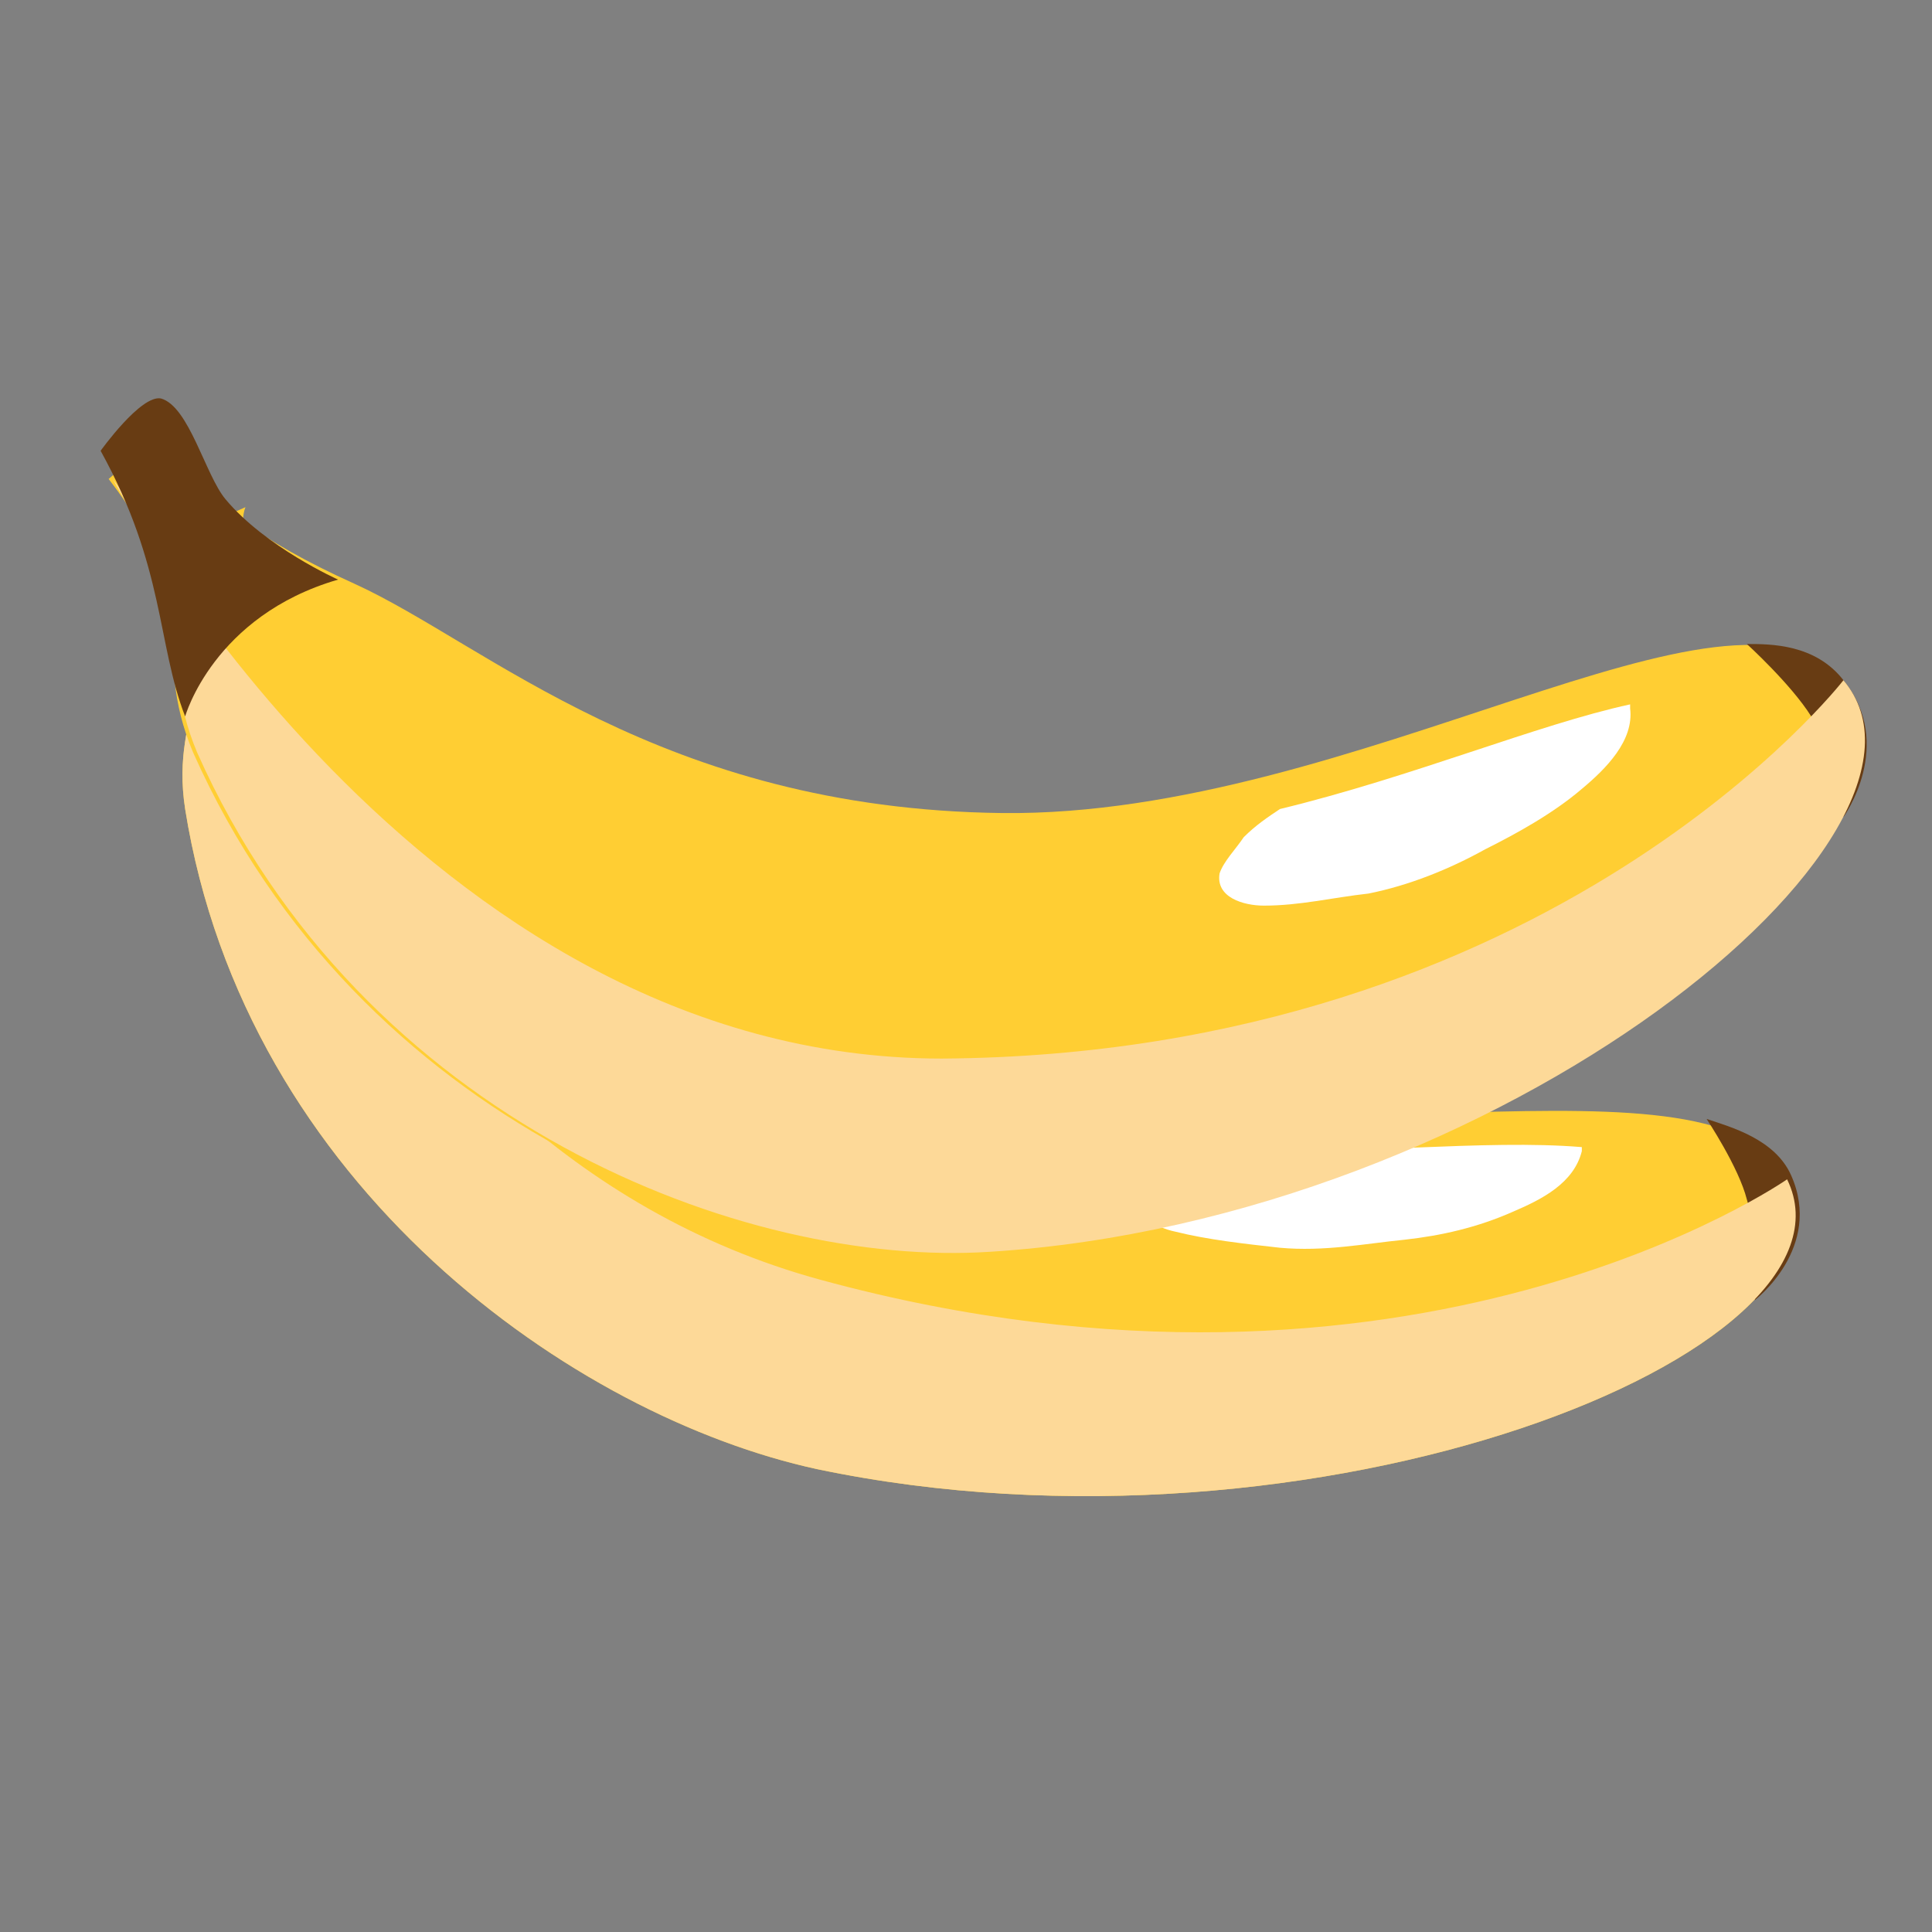 <?xml version="1.0" encoding="utf-8"?>
<!-- Generator: Adobe Illustrator 24.1.1, SVG Export Plug-In . SVG Version: 6.00 Build 0)  -->
<svg version="1.1" id="Laag_1" xmlns="http://www.w3.org/2000/svg" xmlns:xlink="http://www.w3.org/1999/xlink" x="0px" y="0px"
	 viewBox="0 0 48 48" style="enable-background:new 0 0 48 48;" xml:space="preserve">
<rect x="0" y="0" width="48" height="48" fill="#808080" stroke="none"/>
<g>
	<g>
		<g>
			<g>
				<path style="fill:#FFCE33;" d="M9.5,17.4c2.8,2.2,5.9,7,14,9.4c8.4,2.4,19.2-1,20.9,2.5c2.1,4.3-11.7,9.8-24.1,7.2
					c-6-1.3-14.2-7-15.7-16.4c-0.4-2.6,1.2-3.2-0.3-6.7l1.8-0.8C6.1,12.6,5.3,14.1,9.5,17.4z"/>
			</g>
		</g>
		<g>
			<path style="fill:#FFFFFF;" d="M29.1,28.9c-0.3,0.2-0.6,0.4-0.8,0.7c-0.3,0.5,0.4,0.9,0.9,1c0.8,0.2,1.7,0.3,2.6,0.4
				c1.1,0.1,2.1-0.1,3.1-0.2c0.9-0.1,1.8-0.3,2.7-0.7c0.7-0.3,1.5-0.7,1.7-1.5c0,0,0-0.1,0-0.1c-2.4-0.2-5.7,0.2-9,0.1
				C29.8,28.5,29.4,28.7,29.1,28.9z"/>
		</g>
		<g>
			<path style="fill:#683C13;" d="M43.6,32.3c0,0,1.7-1.3,0.9-3.1c-0.4-0.9-1.5-1.2-2.1-1.4c0,0,0.8,1.2,1,2
				C43.7,30.8,43.6,32.3,43.6,32.3z"/>
		</g>
		<g>
			<path style="fill:#FDD998;" d="M44.4,29.3c2.1,4.3-11.7,9.8-24.1,7.2c-6-1.3-14.2-7-15.7-16.4c-0.4-2.6,1.2-3.2-0.3-6.7
				c0,0,3.6,15,16.1,18.4C35.1,35.8,44.4,29.3,44.4,29.3z"/>
		</g>
	</g>
	<g>
		<g>
			<g>
				<path style="fill:#FFCE33;" d="M8.8,14.5c3.3,1.5,7.6,5.6,16.1,5.7c8.8,0.1,18.2-6.5,20.8-3.3c3.2,3.8-8.5,13.4-21.2,14.2
					c-6.1,0.4-15.6-3.2-19.7-12.4c-1.1-2.6,0.3-3.7-2.1-6.8l1.5-1.3C4.3,10.5,3.9,12.3,8.8,14.5z"/>
			</g>
		</g>
		<g>
			<path style="fill:#FFFFFF;" d="M30.9,20.8c-0.2,0.3-0.5,0.6-0.6,0.9c-0.1,0.6,0.6,0.8,1.1,0.8c0.9,0,1.7-0.2,2.6-0.3
				c1-0.2,2-0.6,2.9-1.1c0.8-0.4,1.7-0.9,2.4-1.5c0.6-0.5,1.3-1.2,1.2-2c0,0,0-0.1,0-0.1c-2.3,0.5-5.4,1.8-8.7,2.6
				C31.5,20.3,31.2,20.5,30.9,20.8z"/>
		</g>
		<g>
			<path style="fill:#683C13;" d="M45.8,20.3c0,0,1.3-1.8,0-3.4C45.1,16,44,16,43.4,16c0,0,1.1,1,1.6,1.8
				C45.5,18.7,45.8,20.3,45.8,20.3z"/>
		</g>
		<g>
			<path style="fill:#FDD998;" d="M45.8,16.9c3.2,3.8-8.5,13.4-21.2,14.2c-6.1,0.4-15.6-3.2-19.7-12.4c-1.1-2.6,0.3-3.7-2.1-6.8
				c0,0,7.6,14.4,20.6,14.4C38.6,26.2,45.8,16.9,45.8,16.9z"/>
		</g>
		<g>
			<path style="fill:#683C13;" d="M4.6,17.8c0,0,0.7-2.5,3.8-3.4c0,0-1.8-0.8-2.8-2C5.1,11.8,4.7,10.1,4,9.9
				c-0.5-0.1-1.5,1.3-1.5,1.3C4.1,14.1,3.9,16,4.6,17.8z"/>
		</g>
	</g>
</g>
</svg>
